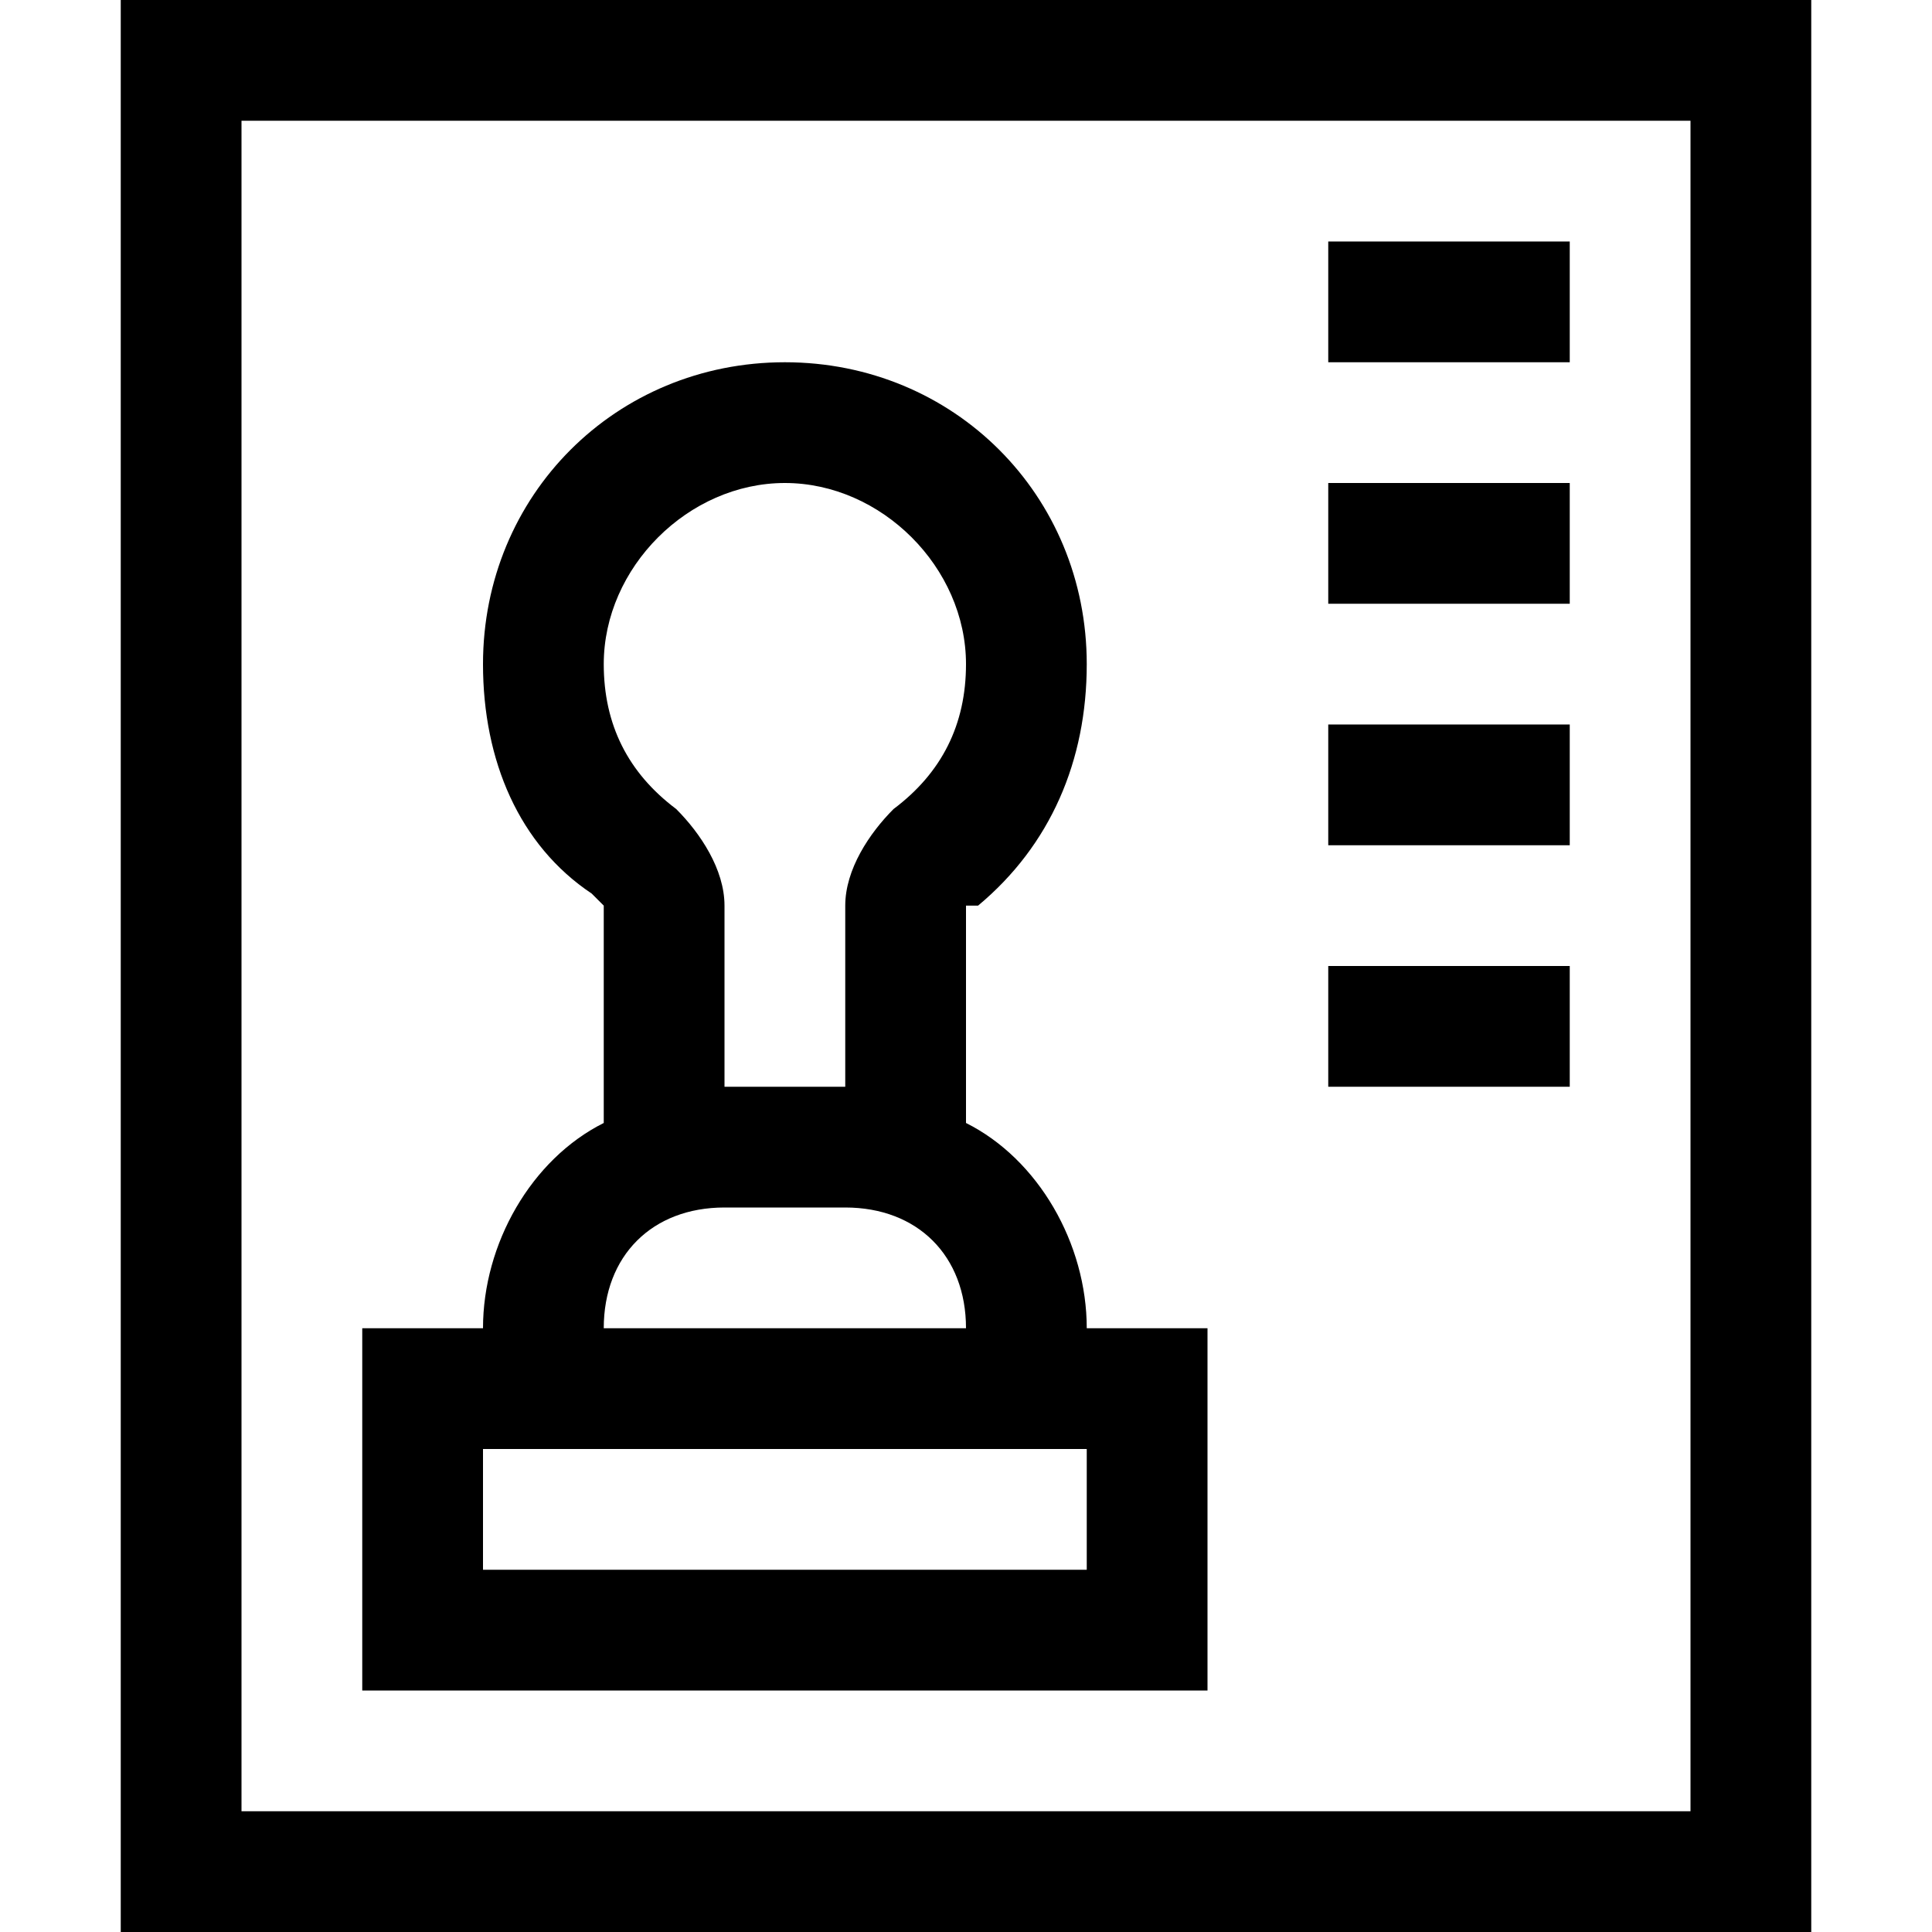 <svg width="16" height="16" viewBox="0 0 16 16" fill="none" xmlns="http://www.w3.org/2000/svg">
<path d="M1 0V16H15V0H1ZM14 15H2V1H14V15Z" fill="black"/>
<path d="M10 14V11H9C9 10.3 8.6 9.6 8 9.3V7.5C8 7.5 8 7.5 8.1 7.5C8.7 7 9 6.3 9 5.5C9 4.1 7.9 3 6.5 3C5.1 3 4 4.1 4 5.5C4 6.3 4.3 7 4.9 7.4C5 7.5 5 7.5 5 7.5V9.3C4.4 9.6 4 10.3 4 11H3V14H10ZM5.6 6.7C5.2 6.4 5 6 5 5.5C5 4.7 5.7 4 6.5 4C7.3 4 8 4.7 8 5.5C8 6 7.8 6.4 7.4 6.7C7.2 6.9 7 7.2 7 7.5V9H6V7.5C6 7.2 5.8 6.9 5.6 6.7ZM6 10H7C7.6 10 8 10.4 8 11H5C5 10.4 5.4 10 6 10ZM4 12H9V13H4V12Z" fill="black"/>
<path d="M13 2H11V3H13V2Z" fill="black"/>
<path d="M13 4H11V5H13V4Z" fill="black"/>
<path d="M13 6H11V7H13V6Z" fill="black"/>
<path d="M13 8H11V9H13V8Z" fill="black"/>
</svg>
